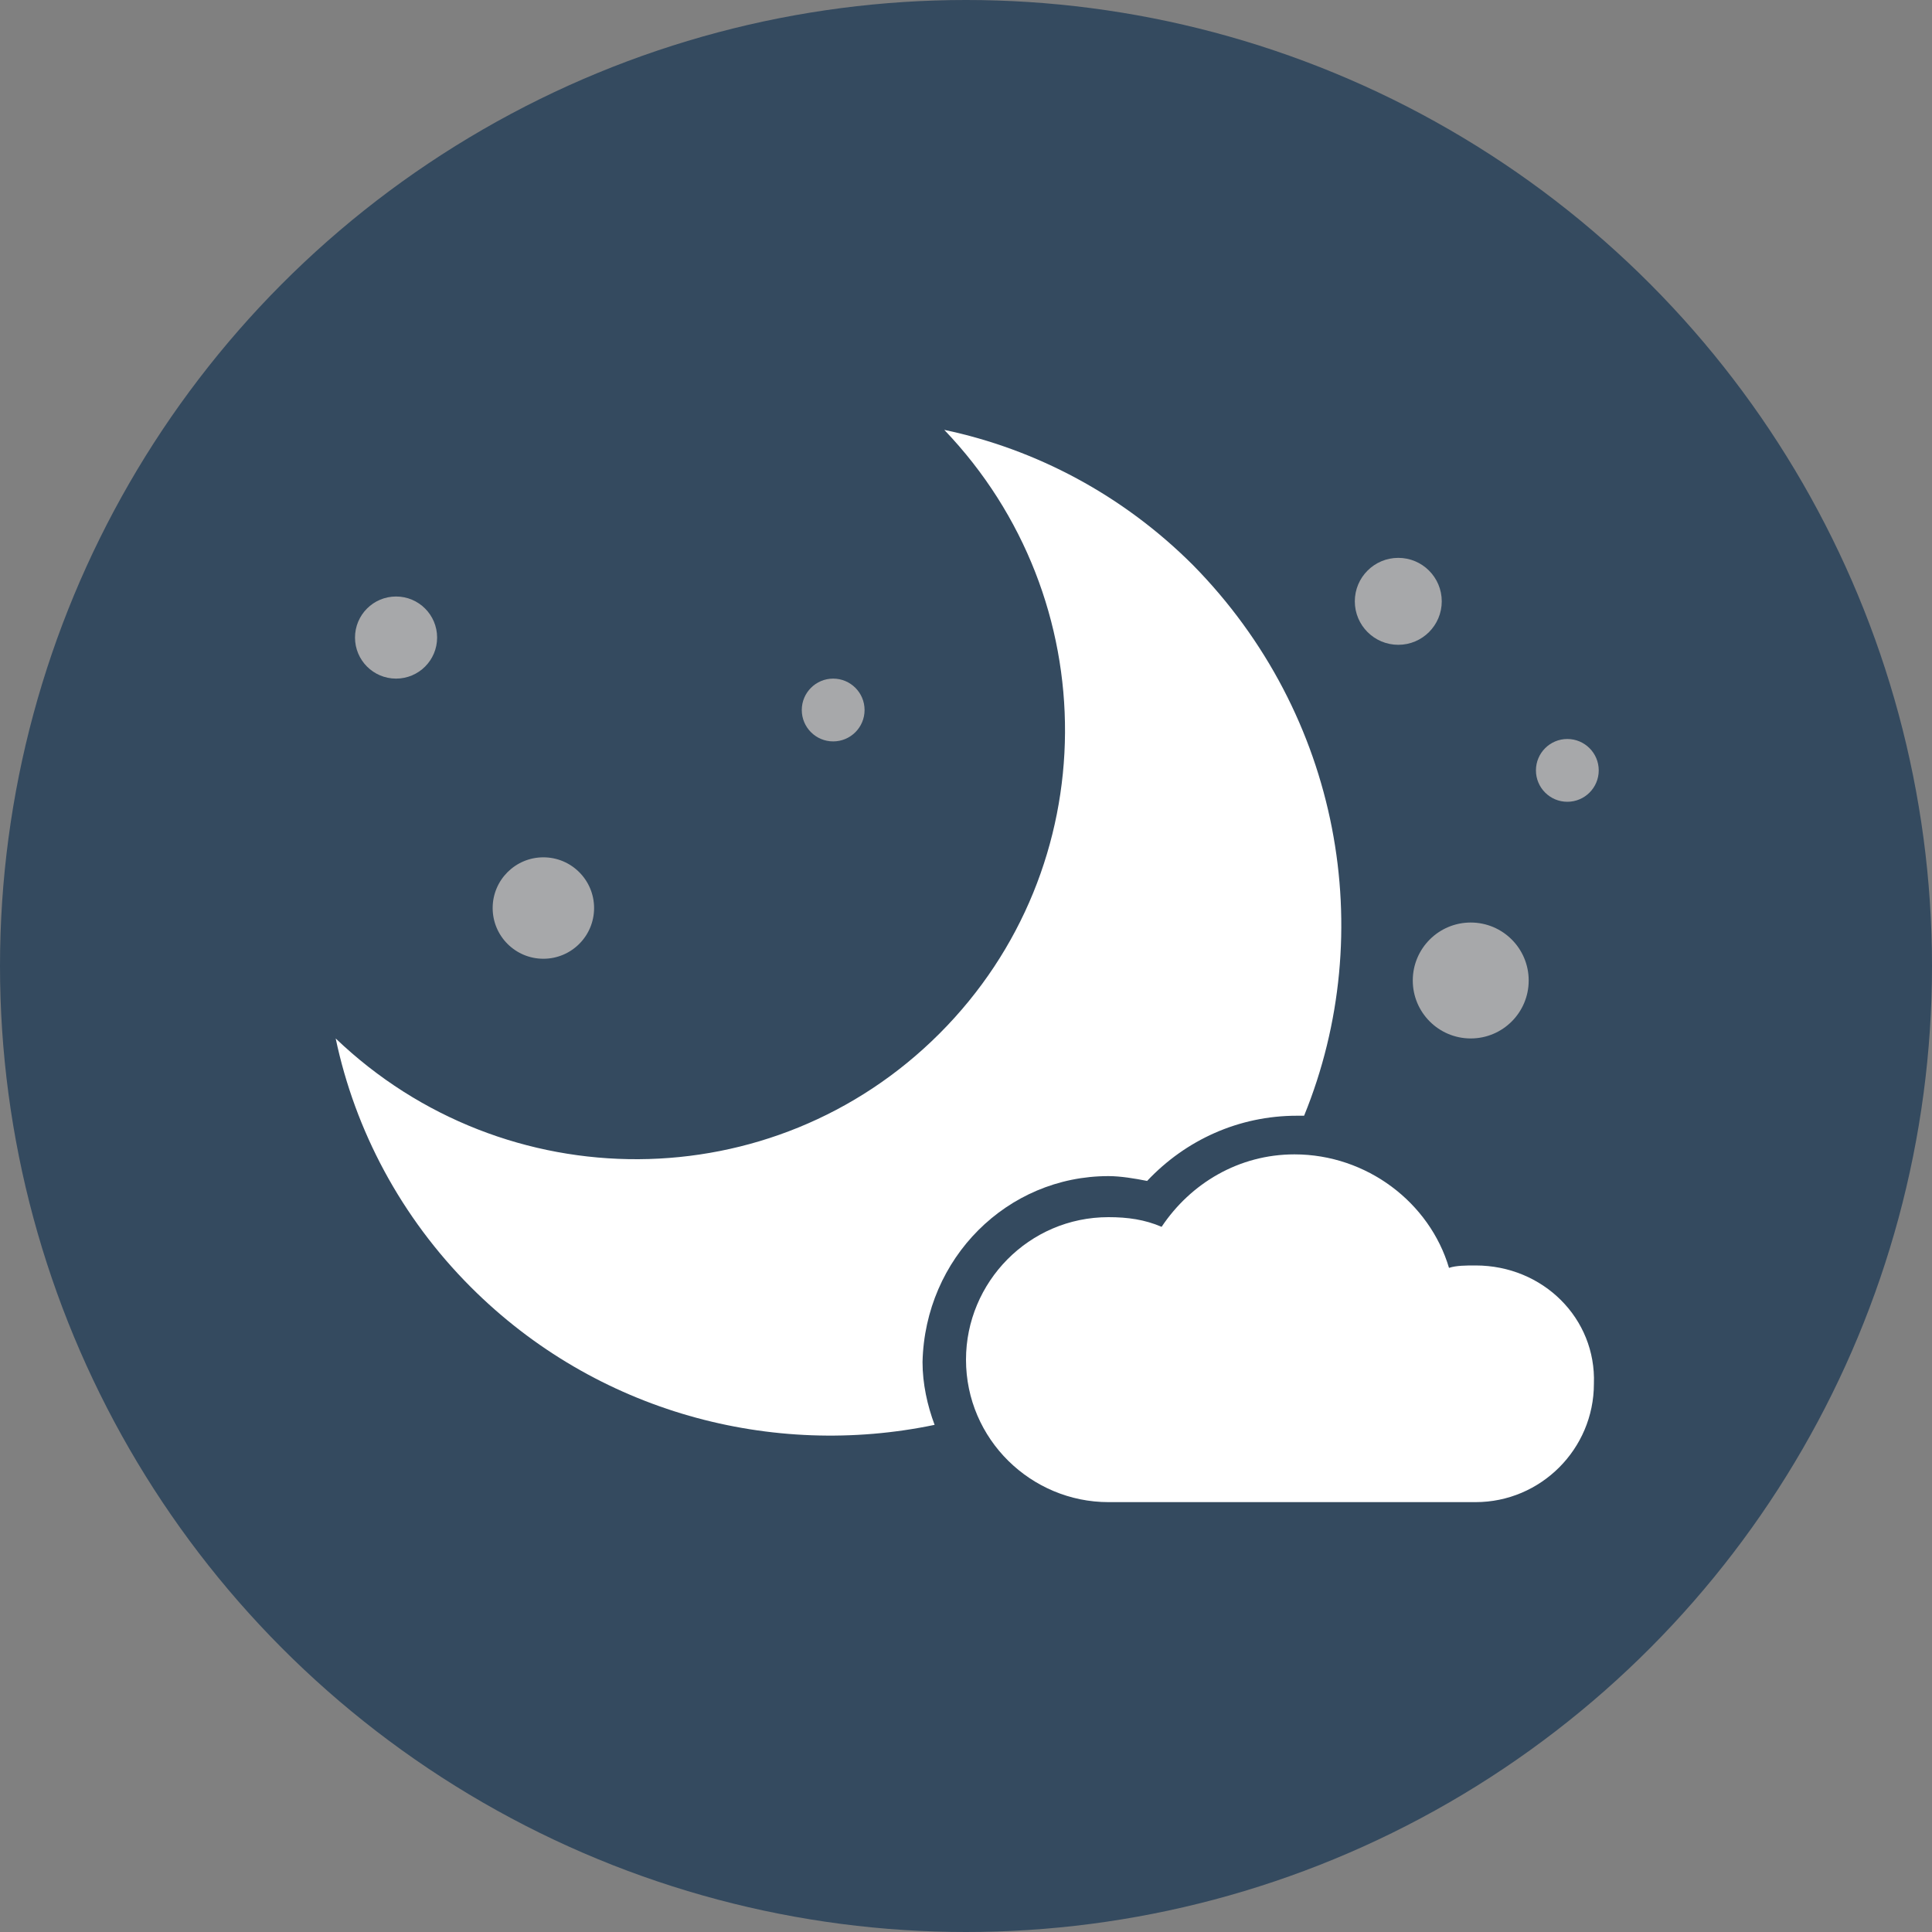 <svg xmlns="http://www.w3.org/2000/svg" viewBox="0 0 80 80" enable-background="new 0 0 80 80"><rect x="0" y="0" width="80" height="80" fill="#808080" stroke="none"/><switch><g><circle fill="#344a5f" cx="40" cy="40" r="40"/><g><circle fill="#a7a8aa" cx="22.5" cy="37.6" r="2.1"/><circle fill="#a7a8aa" cx="57.9" cy="24.9" r="1.8"/><circle fill="#a7a8aa" cx="64.9" cy="31.9" r="1.3"/><circle fill="#a7a8aa" cx="60.9" cy="40.6" r="2.4"/><circle fill="#a7a8aa" cx="16.4" cy="26.4" r="1.7"/><circle fill="#a7a8aa" cx="34.5" cy="29.4" r="1.3"/><path fill="#fff" d="m45.9 48.7c.5 0 1.1.1 1.6.2 1.6-1.7 3.8-2.7 6.2-2.7.1 0 .2 0 .3 0 3.1-7.6 1.5-16.6-4.6-22.8-2.9-2.9-6.5-4.8-10.3-5.6 6.7 7 6.7 18.1-.2 25-6.9 6.9-18 6.9-25 .2.8 3.8 2.7 7.4 5.6 10.3 5.2 5.2 12.5 7.1 19.2 5.7-.3-.8-.5-1.7-.5-2.6.1-4.3 3.5-7.7 7.7-7.7"/><path fill="#fff" d="m61.1 52.4c-.4 0-.8 0-1.1.1-.8-2.7-3.4-4.7-6.4-4.7-2.3 0-4.3 1.2-5.5 3-.7-.3-1.4-.4-2.2-.4-3.3 0-5.9 2.7-5.9 5.9 0 3.3 2.7 5.9 5.9 5.9 0 0 13.5 0 15.2 0 2.7 0 4.9-2.2 4.9-4.9.1-2.7-2.1-4.9-4.9-4.9"/></g></g></switch></svg>